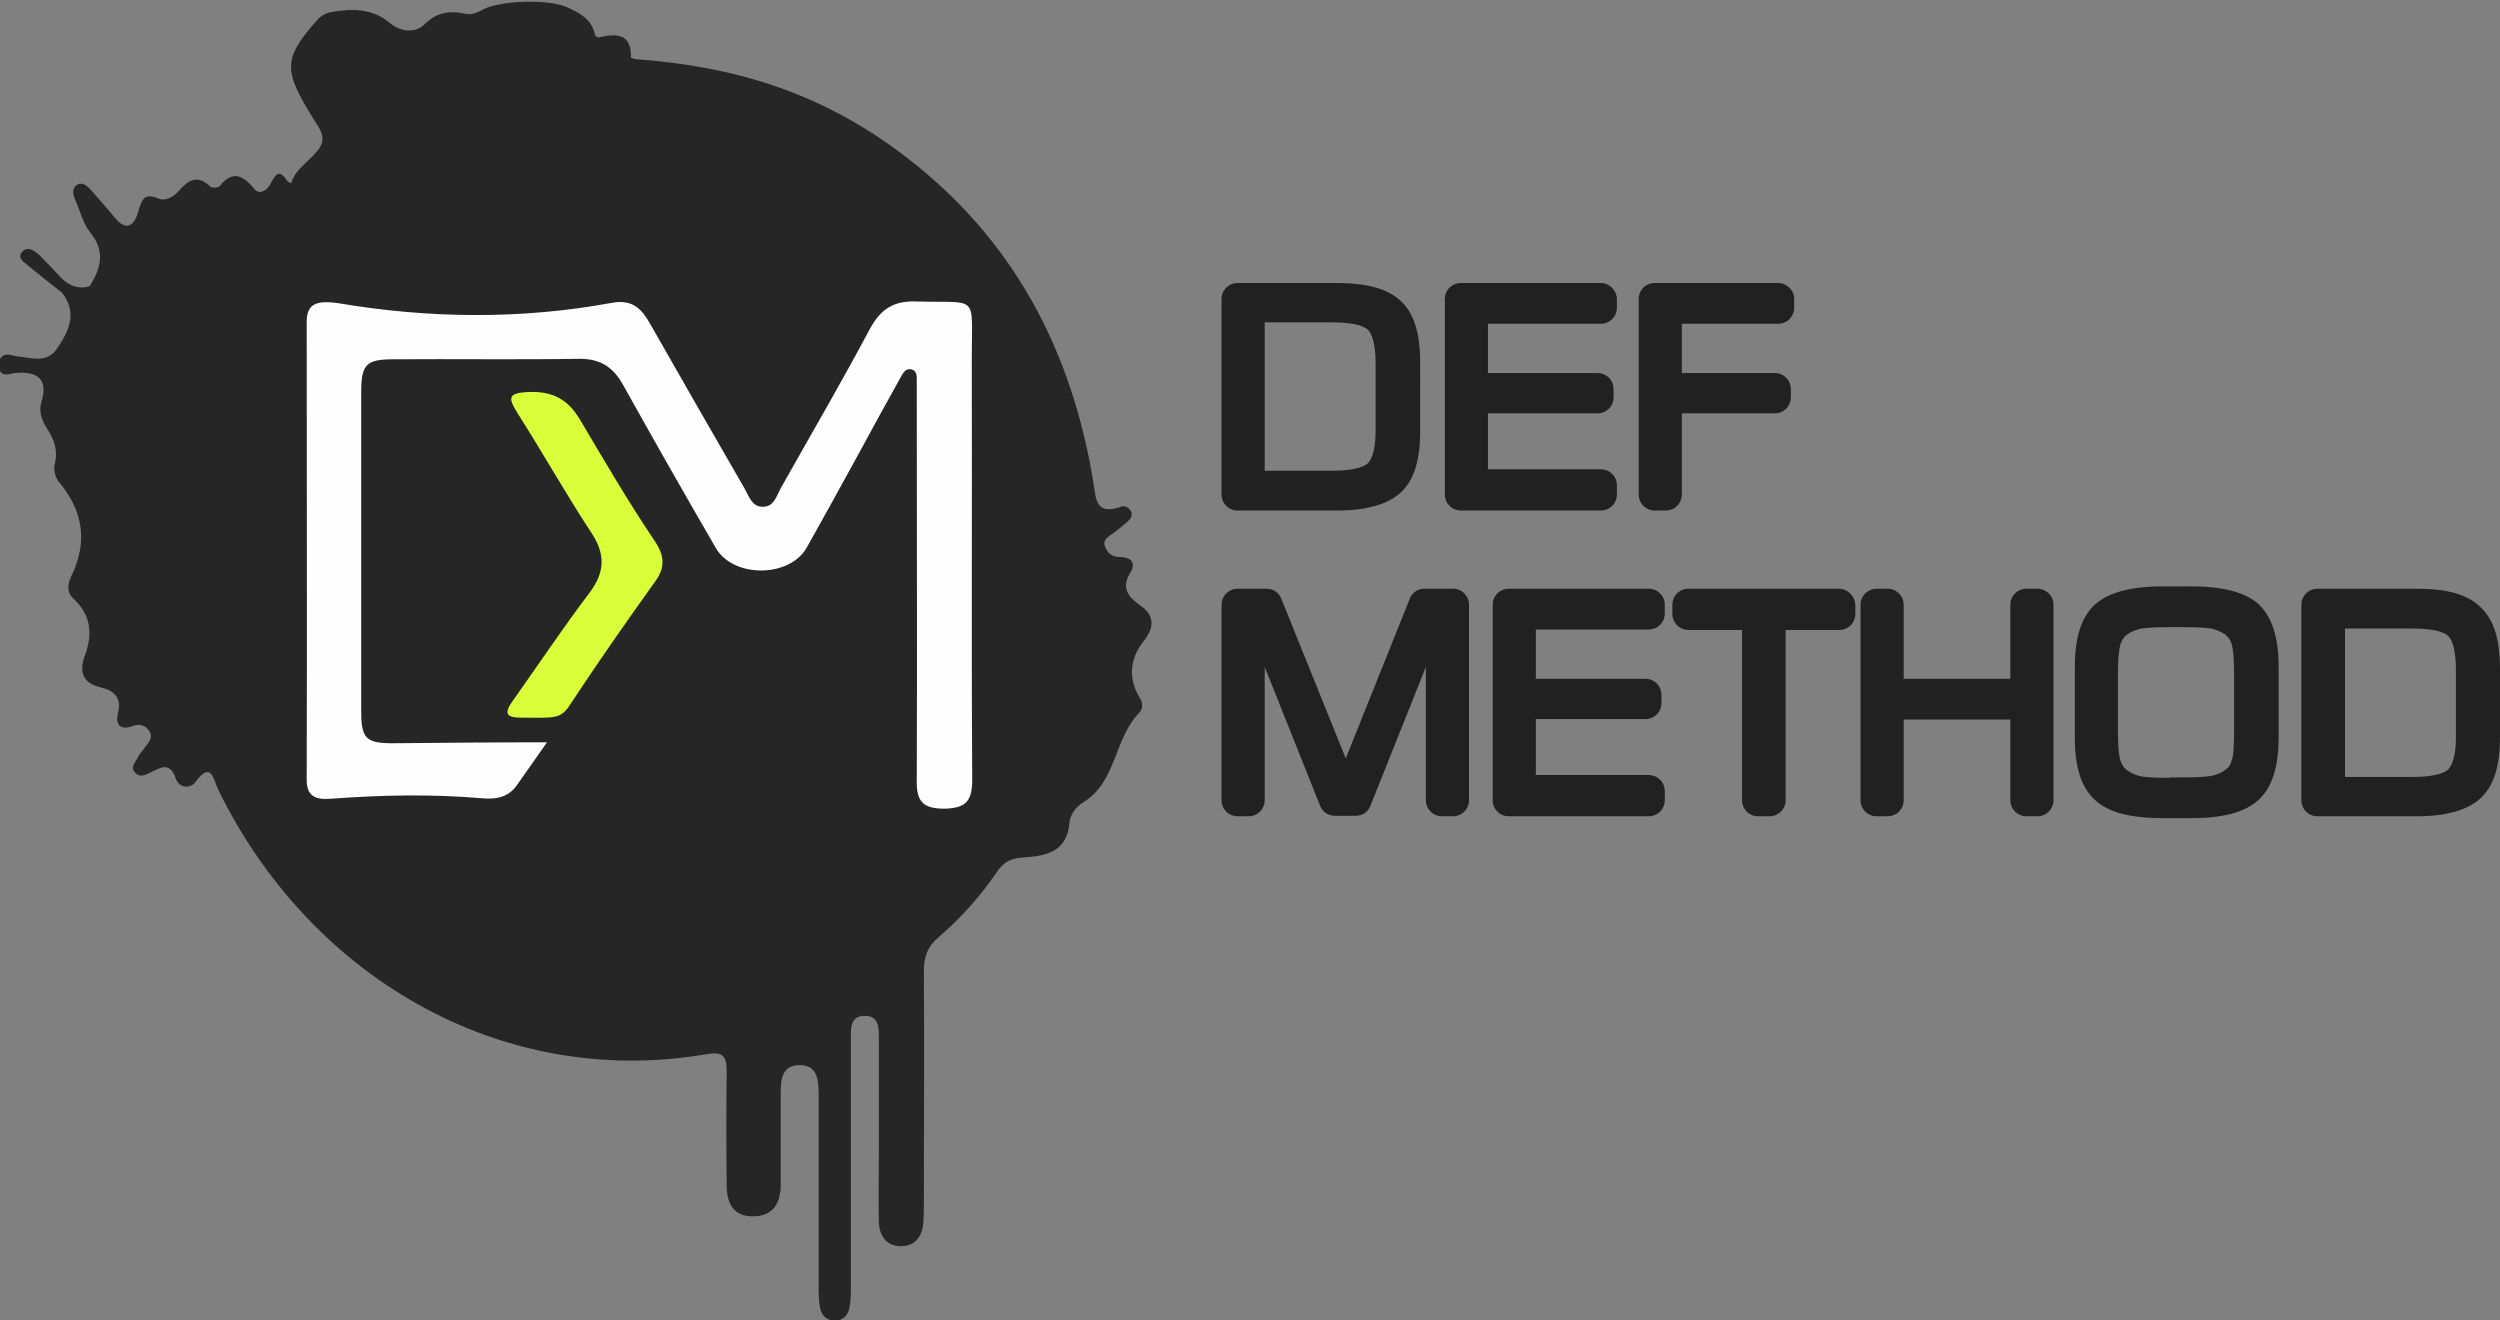 <svg xmlns="http://www.w3.org/2000/svg" viewBox="0 0 527.4 278.5"><rect x="0" y="0" width="527.4" height="278.5" fill="#808080" stroke="none"/><g fill="#212121"><path d="M261.1 106.6c-1.3 0-2.4-1.1-2.4-2.4V63c0-1.3 1.1-2.4 2.4-2.4H282c6.1 0 10.3 1.2 12.8 3.5 2.5 2.4 3.8 6.5 3.8 12.1v14.5c0 5.7-1.3 9.8-3.8 12.2-2.6 2.4-6.7 3.6-12.8 3.6h-20.9zm5.1-39.6c-.2 0-.4.2-.4.4v32.5c0 .2.2.4.4.4h15c5.2 0 7.3-1 8.2-1.9 1.3-1.2 1.9-3.8 1.9-7.5V76.7c0-3.9-.7-6.6-1.9-7.8-.9-.9-3-1.9-8.2-1.9h-15z"/><path d="M282 61.7c5.8 0 9.8 1.1 12.2 3.3 2.3 2.2 3.5 6 3.5 11.4v14.5c0 5.4-1.2 9.3-3.5 11.5-2.3 2.2-6.4 3.3-12.1 3.3h-20.9c-.8 0-1.4-.6-1.4-1.4V63c0-.8.6-1.4 1.4-1.4H282m-15.8 39.7h15c4.4 0 7.4-.7 8.9-2.2 1.5-1.4 2.3-4.2 2.3-8.2V76.7c0-4.2-.7-7.1-2.2-8.5-1.5-1.4-4.5-2.2-8.9-2.2h-15c-.8 0-1.4.6-1.4 1.4v32.5c-.1.8.5 1.4 1.3 1.4M282 59.7h-20.9c-1.9 0-3.4 1.5-3.4 3.4v41.2c0 1.9 1.5 3.4 3.4 3.4H282c6.3 0 10.8-1.3 13.5-3.8 2.8-2.6 4.1-6.8 4.1-12.9V76.4c0-6.1-1.3-10.3-4.1-12.9-2.7-2.6-7.2-3.8-13.5-3.8zM266.8 68h14.3c5.1 0 6.9 1 7.5 1.6.6.6 1.6 2.3 1.6 7.1v14.2c0 4.3-.9 6-1.6 6.8-.6.6-2.4 1.6-7.5 1.6h-14.3V68zM308.1 106.6c-1.3 0-2.4-1.1-2.4-2.4V63c0-1.3 1.1-2.4 2.4-2.4h29.5c1.3 0 2.4 1.1 2.4 2.4v2c0 1.3-1.1 2.4-2.4 2.4h-24.5c-.2 0-.4.2-.4.4v11.6c0 .2.2.4.4.4h23.7c1.3 0 2.4 1.1 2.4 2.4v1.7c0 1.3-1.1 2.4-2.4 2.4h-23.7c-.2 0-.4.2-.4.4v13.1c0 .2.2.4.4.4h24.5c1.3 0 2.4 1.1 2.4 2.4v1.9c0 1.3-1.1 2.4-2.4 2.4h-29.5z"/><path d="M337.7 61.7c.8 0 1.4.6 1.4 1.4V65c0 .8-.6 1.4-1.4 1.4h-24.5c-.8 0-1.4.6-1.4 1.4v11.6c0 .8.6 1.4 1.4 1.4h23.7c.8 0 1.4.6 1.4 1.4v1.7c0 .8-.6 1.4-1.4 1.4h-23.7c-.8 0-1.4.6-1.4 1.4v13.1c0 .8.6 1.4 1.4 1.4h24.5c.8 0 1.4.6 1.4 1.4v1.9c0 .8-.6 1.4-1.4 1.4h-29.5c-.8 0-1.4-.6-1.4-1.4V63c0-.8.6-1.4 1.4-1.4h29.5m0-1.9h-29.5c-1.9 0-3.4 1.5-3.4 3.4v41.2c0 1.9 1.5 3.4 3.4 3.4h29.5c1.9 0 3.4-1.5 3.4-3.4v-1.9c0-1.9-1.5-3.4-3.4-3.4h-23.8V87.2H337c1.9 0 3.4-1.5 3.4-3.4v-1.7c0-1.9-1.5-3.4-3.4-3.4h-23.1V68.3h23.8c1.9 0 3.4-1.5 3.4-3.4V63c-.1-1.8-1.6-3.3-3.4-3.3zM349.1 106.6c-1.3 0-2.4-1.1-2.4-2.4V63c0-1.3 1.1-2.4 2.4-2.4h26c1.3 0 2.4 1.1 2.4 2.4v2c0 1.3-1.1 2.4-2.4 2.4h-20.9c-.2 0-.4.2-.4.4v11.6c0 .2.2.4.4.4h20.2c1.3 0 2.4 1.1 2.4 2.4v1.7c0 1.3-1.1 2.4-2.4 2.4h-20.2c-.2 0-.4.2-.4.4v17.7c0 1.3-1.1 2.4-2.4 2.4h-2.3z"/><path d="M375.1 61.7c.8 0 1.4.6 1.4 1.4V65c0 .8-.6 1.4-1.4 1.4h-20.9c-.8 0-1.4.6-1.4 1.4v11.6c0 .8.6 1.4 1.4 1.4h20.2c.8 0 1.4.6 1.4 1.4v1.7c0 .8-.6 1.4-1.4 1.4h-20.2c-.8 0-1.4.6-1.4 1.4v17.7c0 .8-.6 1.4-1.4 1.4h-2.3c-.8 0-1.4-.6-1.4-1.4V63c0-.8.6-1.4 1.4-1.4h26m0-1.9h-26c-1.9 0-3.4 1.5-3.4 3.4v41.2c0 1.9 1.5 3.4 3.4 3.4h2.3c1.9 0 3.4-1.5 3.4-3.4V87.2h19.6c1.9 0 3.4-1.5 3.4-3.4v-1.7c0-1.9-1.5-3.4-3.4-3.4h-19.6V68.3h20.3c1.9 0 3.4-1.5 3.4-3.4V63c0-1.8-1.6-3.3-3.4-3.3zM304.2 171.1c-1.3 0-2.4-1.1-2.4-2.4v-31.3c0-.4-.3-.4-.4-.4-.2 0-.3.1-.3.2l-12.9 32.4c-.4.9-1.2 1.5-2.2 1.5h-4.4c-1 0-1.8-.6-2.2-1.5l-12.9-32.4c0-.1-.1-.2-.3-.2-.1 0-.4 0-.4.4v31.3c0 1.3-1.1 2.4-2.4 2.4h-2.3c-1.3 0-2.4-1.1-2.4-2.4v-41.2c0-1.3 1.1-2.4 2.4-2.4h6.1c1 0 1.8.6 2.2 1.5l14.1 35.1c.1.2.2.2.3.2.1 0 .3 0 .3-.2l14-35.1c.4-.9 1.2-1.5 2.2-1.5h6.1c1.3 0 2.4 1.1 2.4 2.4v41.2c0 1.3-1.1 2.4-2.4 2.4h-2.2z"/><path d="M306.6 126.2c.8 0 1.4.6 1.4 1.4v41.2c0 .8-.6 1.4-1.4 1.4h-2.3c-.8 0-1.4-.6-1.4-1.4v-31.3c0-.9-.7-1.4-1.4-1.4-.5 0-1 .3-1.3.9l-12.9 32.4c-.2.5-.7.9-1.3.9h-4.4c-.6 0-1.1-.3-1.3-.9L267.4 137c-.2-.6-.7-.9-1.3-.9-.7 0-1.4.5-1.4 1.4v31.3c0 .8-.6 1.4-1.4 1.4H261c-.8 0-1.4-.6-1.4-1.4v-41.2c0-.8.6-1.4 1.4-1.4h6.1c.6 0 1.1.3 1.3.9l14.1 35.1c.2.6.7.9 1.3.9.5 0 1-.3 1.3-.9l14-35.1c.2-.5.7-.9 1.3-.9h6.2m0-2h-6.1c-1.4 0-2.6.8-3.1 2.1L283.9 160l-13.6-33.7c-.5-1.3-1.7-2.1-3.1-2.1h-6.1c-1.9 0-3.4 1.5-3.4 3.4v41.2c0 1.9 1.5 3.4 3.4 3.4h2.3c1.9 0 3.4-1.5 3.4-3.4v-28.1l11.7 29.3c.5 1.3 1.7 2.1 3.1 2.1h4.4c1.4 0 2.6-.8 3.1-2.1l11.7-29.3v28.1c0 1.9 1.5 3.4 3.4 3.4h2.3c1.9 0 3.4-1.5 3.4-3.4v-41.2c0-1.9-1.5-3.4-3.3-3.4zM318.3 171.1c-1.3 0-2.4-1.1-2.4-2.4v-41.2c0-1.3 1.1-2.4 2.4-2.4h29.5c1.3 0 2.4 1.1 2.4 2.4v1.9c0 1.3-1.1 2.4-2.4 2.4h-24.5c-.2 0-.4.2-.4.4v11.6c0 .2.2.4.4.4H347c1.3 0 2.4 1.1 2.4 2.4v1.7c0 1.3-1.1 2.4-2.4 2.4h-23.7c-.2 0-.4.2-.4.4v13.1c0 .2.2.4.4.4h24.5c1.3 0 2.4 1.1 2.4 2.4v1.9c0 1.3-1.1 2.4-2.4 2.4h-29.5z"/><path d="M347.8 126.2c.8 0 1.4.6 1.4 1.4v1.9c0 .8-.6 1.4-1.4 1.4h-24.5c-.8 0-1.4.6-1.4 1.4v11.6c0 .8.6 1.4 1.4 1.4H347c.8 0 1.4.6 1.4 1.4v1.7c0 .8-.6 1.4-1.4 1.4h-23.7c-.8 0-1.4.6-1.4 1.4v13.1c0 .8.6 1.4 1.4 1.4h24.5c.8 0 1.4.6 1.4 1.4v1.9c0 .8-.6 1.4-1.4 1.4h-29.5c-.8 0-1.4-.6-1.4-1.4v-41.2c0-.8.6-1.4 1.4-1.4h29.5m0-2.2h-29.5c-1.9 0-3.4 1.5-3.4 3.4v41.2c0 1.9 1.5 3.4 3.4 3.4h29.5c1.9 0 3.4-1.5 3.4-3.4v-1.9c0-1.9-1.5-3.4-3.4-3.4H324v-11.8h23.1c1.9 0 3.4-1.5 3.4-3.4v-1.7c0-1.9-1.5-3.4-3.4-3.4H324v-10.4h23.8c1.9 0 3.4-1.5 3.4-3.4v-1.9c0-1.8-1.5-3.3-3.4-3.3z"/><g><path d="M370.8 171.1c-1.3 0-2.4-1.1-2.4-2.4v-36.5c0-.2-.2-.4-.4-.4h-11.9c-1.3 0-2.4-1.1-2.4-2.4v-1.9c0-1.3 1.1-2.4 2.4-2.4h31.7c1.3 0 2.4 1.1 2.4 2.4v1.9c0 1.3-1.1 2.4-2.4 2.4h-12c-.2 0-.4.2-.4.4v36.5c0 1.3-1.1 2.4-2.4 2.4h-2.2z"/><path d="M387.9 126.2c.8 0 1.4.6 1.4 1.4v1.9c0 .8-.6 1.4-1.4 1.4h-12c-.8 0-1.4.6-1.4 1.4v36.5c0 .8-.6 1.4-1.4 1.4h-2.4c-.8 0-1.4-.6-1.4-1.4v-36.5c0-.8-.6-1.4-1.4-1.4H356c-.8 0-1.4-.6-1.4-1.4v-1.9c0-.8.6-1.4 1.4-1.4h31.9m0-2h-31.7c-1.9 0-3.4 1.5-3.4 3.4v1.9c0 1.9 1.5 3.4 3.4 3.4h11.3v35.9c0 1.9 1.5 3.4 3.4 3.4h2.4c1.9 0 3.4-1.5 3.4-3.4v-35.9H388c1.9 0 3.4-1.5 3.4-3.4v-1.9c-.1-1.9-1.6-3.4-3.5-3.4z"/></g><g><path d="M427.5 171.1c-1.3 0-2.4-1.1-2.4-2.4v-17.6c0-.2-.2-.4-.4-.4H401c-.2 0-.4.2-.4.4v17.6c0 1.3-1.1 2.4-2.4 2.4h-2.3c-1.3 0-2.4-1.1-2.4-2.4v-41.2c0-1.3 1.1-2.4 2.4-2.4h2.3c1.3 0 2.4 1.1 2.4 2.4v16.2c0 .2.2.4.4.4h23.8c.2 0 .4-.2.4-.4v-16.2c0-1.3 1.1-2.4 2.4-2.4h2.3c1.3 0 2.4 1.1 2.4 2.4v41.2c0 1.3-1.1 2.4-2.4 2.4h-2.4z"/><path d="M429.8 126.2c.8 0 1.4.6 1.4 1.4v41.2c0 .8-.6 1.4-1.4 1.4h-2.3c-.8 0-1.4-.6-1.4-1.4v-17.6c0-.8-.6-1.4-1.4-1.4H401c-.8 0-1.4.6-1.4 1.4v17.6c0 .8-.6 1.4-1.4 1.4h-2.3c-.8 0-1.4-.6-1.4-1.4v-41.2c0-.8.6-1.4 1.4-1.4h2.3c.8 0 1.4.6 1.4 1.4v16.2c0 .8.6 1.4 1.4 1.4h23.8c.8 0 1.4-.6 1.4-1.4v-16.2c0-.8.6-1.4 1.4-1.4h2.2m0-2h-2.3c-1.9 0-3.4 1.5-3.4 3.4v15.6h-22.5v-15.6c0-1.9-1.5-3.4-3.4-3.4h-2.3c-1.9 0-3.4 1.5-3.4 3.4v41.2c0 1.9 1.5 3.4 3.4 3.4h2.3c1.9 0 3.4-1.5 3.4-3.4v-17h22.5v17c0 1.9 1.5 3.4 3.4 3.4h2.3c1.9 0 3.4-1.5 3.4-3.4v-41.2c0-1.9-1.5-3.4-3.4-3.4z"/></g><g><path d="M456.3 171.7c-6.5 0-11-1.2-13.6-3.6-2.6-2.4-4-6.6-4-12.5v-14.9c0-5.9 1.3-10.1 4-12.5 2.6-2.4 7.1-3.6 13.6-3.6h5.8c6.6 0 11.1 1.2 13.7 3.5 2.6 2.4 3.9 6.6 3.9 12.5v14.9c0 5.9-1.3 10.1-4 12.5-2.7 2.4-7.1 3.6-13.6 3.6h-5.8zm1.4-40.5c-3.1 0-5.4.2-6.6.5-1.2.3-2.2.8-3.1 1.5-.8.6-1.3 1.4-1.6 2.5-.3 1.2-.5 3.3-.5 6.3v12.5c0 3 .2 5 .5 6.2.3 1.1.8 1.9 1.6 2.5.8.7 1.9 1.2 3.1 1.5 1.3.3 3.5.5 6.6.5h2.8c3.1 0 5.4-.2 6.7-.5 1.2-.3 2.3-.8 3.1-1.5.7-.6 1.2-1.4 1.5-2.4.3-1.1.5-3.2.5-6.3V142c0-3-.2-5.1-.5-6.3-.3-1.1-.8-1.9-1.6-2.5-.8-.7-1.8-1.1-3-1.4-1.3-.3-3.5-.5-6.7-.5h-2.8z"/><path d="M462.1 125.7c6.3 0 10.6 1.1 13 3.3 2.4 2.2 3.6 6.1 3.6 11.8v14.9c0 5.6-1.2 9.5-3.7 11.7-2.4 2.2-6.8 3.3-12.9 3.3h-5.8c-6.2 0-10.5-1.1-13-3.3-2.4-2.2-3.6-6.1-3.6-11.7v-14.9c0-5.6 1.2-9.5 3.6-11.7 2.4-2.2 6.7-3.3 13-3.3h5.8m-4.4 40.3h2.8c3.2 0 5.5-.2 6.9-.5 1.4-.3 2.5-.9 3.5-1.7.9-.7 1.5-1.7 1.9-2.9.4-1.2.5-3.4.5-6.6v-12.5c0-3.1-.2-5.3-.6-6.5-.4-1.3-1-2.3-1.9-3-.9-.8-2.1-1.3-3.4-1.6-1.3-.3-3.6-.5-6.9-.5h-2.8c-3.2 0-5.5.2-6.9.5-1.3.3-2.5.9-3.5 1.7-.9.7-1.5 1.8-1.9 3-.4 1.3-.6 3.4-.6 6.5v12.5c0 3.1.2 5.2.6 6.5.4 1.2 1 2.2 1.9 3 1 .8 2.1 1.3 3.5 1.7 1.4.2 3.7.4 6.9.4m4.4-42.4h-5.8c-6.8 0-11.5 1.3-14.3 3.8-2.9 2.6-4.3 7-4.3 13.2v14.9c0 6.3 1.4 10.6 4.3 13.2 2.8 2.6 7.5 3.8 14.3 3.8h5.8c6.8 0 11.4-1.2 14.3-3.8 2.9-2.6 4.3-7 4.3-13.2v-14.9c0-6.3-1.4-10.6-4.3-13.3-2.8-2.5-7.5-3.7-14.3-3.7zm-4.4 40.4c-3.8 0-5.6-.2-6.4-.4-1.1-.3-1.9-.7-2.7-1.3-.6-.5-1-1.1-1.3-2-.2-.7-.5-2.3-.5-5.9V142c0-3.6.3-5.2.5-6 .3-.9.7-1.6 1.3-2 .7-.6 1.6-1 2.7-1.3.8-.2 2.6-.4 6.4-.4h2.8c3.8 0 5.6.2 6.4.4 1 .3 1.9.7 2.6 1.2.6.5 1 1.1 1.3 2 .2.7.5 2.4.5 6v12.5c0 3.7-.2 5.3-.5 6-.2.8-.6 1.5-1.2 1.9-.7.6-1.6 1-2.7 1.3-.8.2-2.6.4-6.4.4h-2.8v.1z"/></g><g><path d="M488.9 171.1c-1.3 0-2.4-1.1-2.4-2.4v-41.2c0-1.3 1.1-2.4 2.4-2.4h20.9c6.1 0 10.3 1.2 12.8 3.5 2.5 2.4 3.8 6.5 3.8 12.1v14.5c0 5.7-1.3 9.8-3.8 12.2-2.6 2.4-6.7 3.6-12.8 3.6h-20.9zm5.1-39.5c-.2 0-.4.2-.4.4v32.5c0 .2.2.4.4.4h15c5.2 0 7.3-1 8.2-1.9 1.3-1.2 1.9-3.8 1.9-7.5v-14.2c0-3.9-.7-6.6-1.9-7.8-.9-.9-3-1.9-8.2-1.9h-15z"/><path d="M509.8 126.2c5.8 0 9.8 1.1 12.2 3.3 2.3 2.2 3.5 6 3.5 11.4v14.5c0 5.4-1.2 9.3-3.5 11.5-2.3 2.2-6.4 3.3-12.1 3.3H489c-.8 0-1.4-.6-1.4-1.4v-41.2c0-.8.6-1.4 1.4-1.4h20.8M494 165.8h15c4.4 0 7.4-.7 8.9-2.2 1.5-1.4 2.3-4.2 2.3-8.2v-14.2c0-4.2-.7-7.1-2.2-8.5-1.5-1.4-4.5-2.2-8.9-2.2h-15c-.8 0-1.4.6-1.4 1.4v32.5c-.1.8.6 1.4 1.3 1.4m15.8-41.6h-20.9c-1.9 0-3.4 1.5-3.4 3.4v41.2c0 1.9 1.5 3.4 3.4 3.4h20.9c6.3 0 10.8-1.3 13.5-3.8 2.8-2.6 4.1-6.8 4.1-12.9V141c0-6.1-1.3-10.3-4.1-12.9-2.7-2.7-7.1-3.9-13.5-3.9zm-15.2 8.4H509c5.1 0 6.9 1 7.5 1.6.6.6 1.6 2.3 1.6 7.1v14.2c0 4.3-.9 6-1.6 6.8-.6.6-2.4 1.6-7.5 1.6h-14.3v-31.3h-.1z"/></g></g><path fill="#262626" d="M18.9 60.4c2.4-3.8 3.4-7.4.1-11.4-1.5-1.9-2.1-4.5-3.1-6.8-.5-1.1-.8-2.4.3-3.2 1.2-.7 2.2.2 3 1.1 1.6 1.9 3.3 3.7 4.9 5.7 2.6 3.2 4.2 1.8 5.1-1.2.7-2.5 1.2-4 4.3-2.7 1.4.6 3.1-.4 4.1-1.5 2.1-2.4 4-3.7 6.8-1 .3.3 1.6.2 1.9-.1 2.8-3.5 5-2.3 7.4.6 1 1.2 2.5.4 3.3-1 1-1.8 1.8-3.6 3.6-.7.2.2.6.3.8.5 1-3.3 4.2-4.8 6-7.5 1.5-2.2 0-4.1-1.2-6-6.5-10.5-6.6-12.7.9-21.2.7-.7 1.6-1.2 2.5-1.4 4.4-.8 8.8-1 12.7 2.3 2.2 1.8 5.3 2.2 7.3.2 2.6-2.6 5.4-2.9 8.6-2.2 1.8.4 3.1-.7 4.6-1.3 4-1.5 13.1-1.8 17 0 2.4 1.1 5.1 2.5 5.7 5.7 0 .2.5.6.7.6 3.6-.8 7-1.1 6.9 4.2 0 .1.8.4 1.3.4 19.8 1.5 38.5 6.6 56.7 20.6 22.6 17.3 34.9 40.6 39.5 68.3.6 3.5.3 7.5 5.9 5.5.8-.3 1.7.2 2.1 1 .4.9-.1 1.6-.8 2.2-.9.8-1.8 1.5-2.7 2.2-1 .8-2.6 1.4-2 3 .5 1.3 1.5 2.2 3 2.2 2.5 0 3.7 1.2 2.3 3.4-1.9 3.1-.4 5 2 6.7 3.2 2.2 3.2 4.7.9 7.6-3 3.8-3.4 8-.7 12.3.5.9.5 2-.2 2.8-5.4 5.4-4.8 14.6-11.8 18.9-1.7 1-2.9 2.8-3 4.4-.5 6.4-5.4 7-9.9 7.3-2.7.2-4.1 1.1-5.5 3.2-3.5 5.1-7.6 9.7-12.3 13.7-2.2 1.9-3 4-3 6.9.1 16.2 0 32.3 0 48.5 0 1.5 0 3-.1 4.5-.2 3.1-1.6 5.2-4.9 5.2-3-.1-4.4-2.3-4.5-5.1-.1-4.7 0-9.3 0-14v-24.5c0-2.1.2-4.9-2.8-5-3.4-.1-3.1 2.8-3.1 5.1v52c0 1.5 0 3-.3 4.5s-1.3 2.7-3.1 2.7-2.8-1.2-3.1-2.7c-.3-1.6-.3-3.3-.3-5v-40c0-3-.2-6.2-4-6.2-3.9 0-4 3.3-4 6.2v19c0 3.8-1.5 6.6-5.7 6.7-4.4.1-5.7-2.9-5.7-6.6-.1-8-.1-16 0-24 0-3.3-.9-4.2-4.3-3.6-43.9 7.5-84.1-17-103-55.9-1-2.1-1.4-6.1-4.8-1.5-1 1.4-3.4 1.3-4.1-.7-1.2-3.7-3.2-2.4-5.4-1.3-1.1.5-2.2 1.1-3.2 0-1.1-1.2.1-2.2.5-3.1.4-.9 1.2-1.6 1.7-2.4.7-.9 1.6-1.9.9-3.1-.7-1.3-2.1-1.8-3.4-1.3-2.9 1.1-3.9-.2-3.3-2.8.9-3.4-1.2-4.7-3.7-5.3-3.7-.9-4.5-3.2-3.4-6.4 1.8-4.7 1.5-8.8-2.3-12.3-1.6-1.5-1.2-3.3-.3-5.1 3.3-7 2.3-13.4-2.6-19.3-1-1.2-1.4-2.7-1-4.2.6-2.6-.1-4.8-1.5-7C9 89 8 87 8.8 84.6c1.3-4.4-.7-6.4-5.6-5.9-1.1.1-2.4.8-3.2-.4-.4-.6-.4-1.7-.1-2.4 1.1-1.9 2.6-.8 3.8-.7 3 .2 6.2 1.7 8.5-1.9 2.6-3.9 4.1-7.6.7-11.8-.2-1.3.5-1.3 1.4-1 1.6.5 3.2 1.1 4.6-.1z"/><path fill="#262626" d="M18.9 60.4c-1.5 3-4.2-.2-6 1.2-2.3-1.8-4.6-3.6-6.9-5.5-.9-.8-2.6-1.7-1.2-3.1 1.1-1.1 2.5-.1 3.5.8 1.5 1.5 3 3.1 4.4 4.6 1.7 1.8 3.7 2.7 6.2 2z"/><path fill="#FEFEFE" d="M115.4 156.6c-2.6 3.7-4.5 6.4-6.4 9.1-1.7 2.4-4.2 3-7.3 2.7-10.6-.9-21.2-.7-31.8.1-3.6.3-5.2-.7-5.2-4 .1-32.2 0-64.3 0-96.5 0-3.7 1.7-4.8 6.9-4 19 3.2 38.4 3.4 57.4-.1 4.6-.9 6.5 1.5 8.2 4.5 6.6 11.6 13.2 23.1 19.9 34.7.9 1.6 1.5 3.7 3.6 3.8 2.5.2 3.1-2.2 4-3.9 6.3-11.2 12.8-22.3 18.8-33.6 2.3-4.2 5-6 9.9-5.8 13.2.4 11.6-1.8 11.6 11.8.1 29.7-.1 59.3.1 89 0 4.5-1.2 6.1-5.9 6.2-4.8 0-5.9-1.8-5.8-6.2.1-26.7 0-53.3 0-80v-4c0-1 .1-2.2-1.2-2.5-1.2-.2-1.7.8-2.2 1.7-3 5.4-6 10.8-8.9 16.2-3.6 6.6-7.2 13.1-10.9 19.7-3.6 6.4-15.5 6.5-19.2.1-6.6-11.4-13.1-22.8-19.5-34.3-2.2-4-5-5.7-9.6-5.6-13 .2-26 0-39 .1-5.6 0-6.7 1.1-6.7 6.8v67.5c0 5.7 1 6.7 6.7 6.7 10.4-.1 20.9-.2 32.5-.2z"/><path fill="#D9FD39" d="M110.1 151.4c-3.3 0-3.9-.8-1.9-3.6 5.4-7.6 10.6-15.4 16.2-22.8 3.3-4.4 3.3-8.2.3-12.7-5.4-8.2-10.2-16.8-15.5-25.1-1.9-3.1-2.3-4.3 2.2-4.5 5.2-.2 8.4 1.5 11 5.9 5.1 8.6 10.1 17.2 15.7 25.5 2.1 3.1 2.3 5.6.1 8.6-6.1 8.5-12.1 17.1-17.9 25.9-2 3.2-3.4 2.8-10.2 2.8z"/></svg>